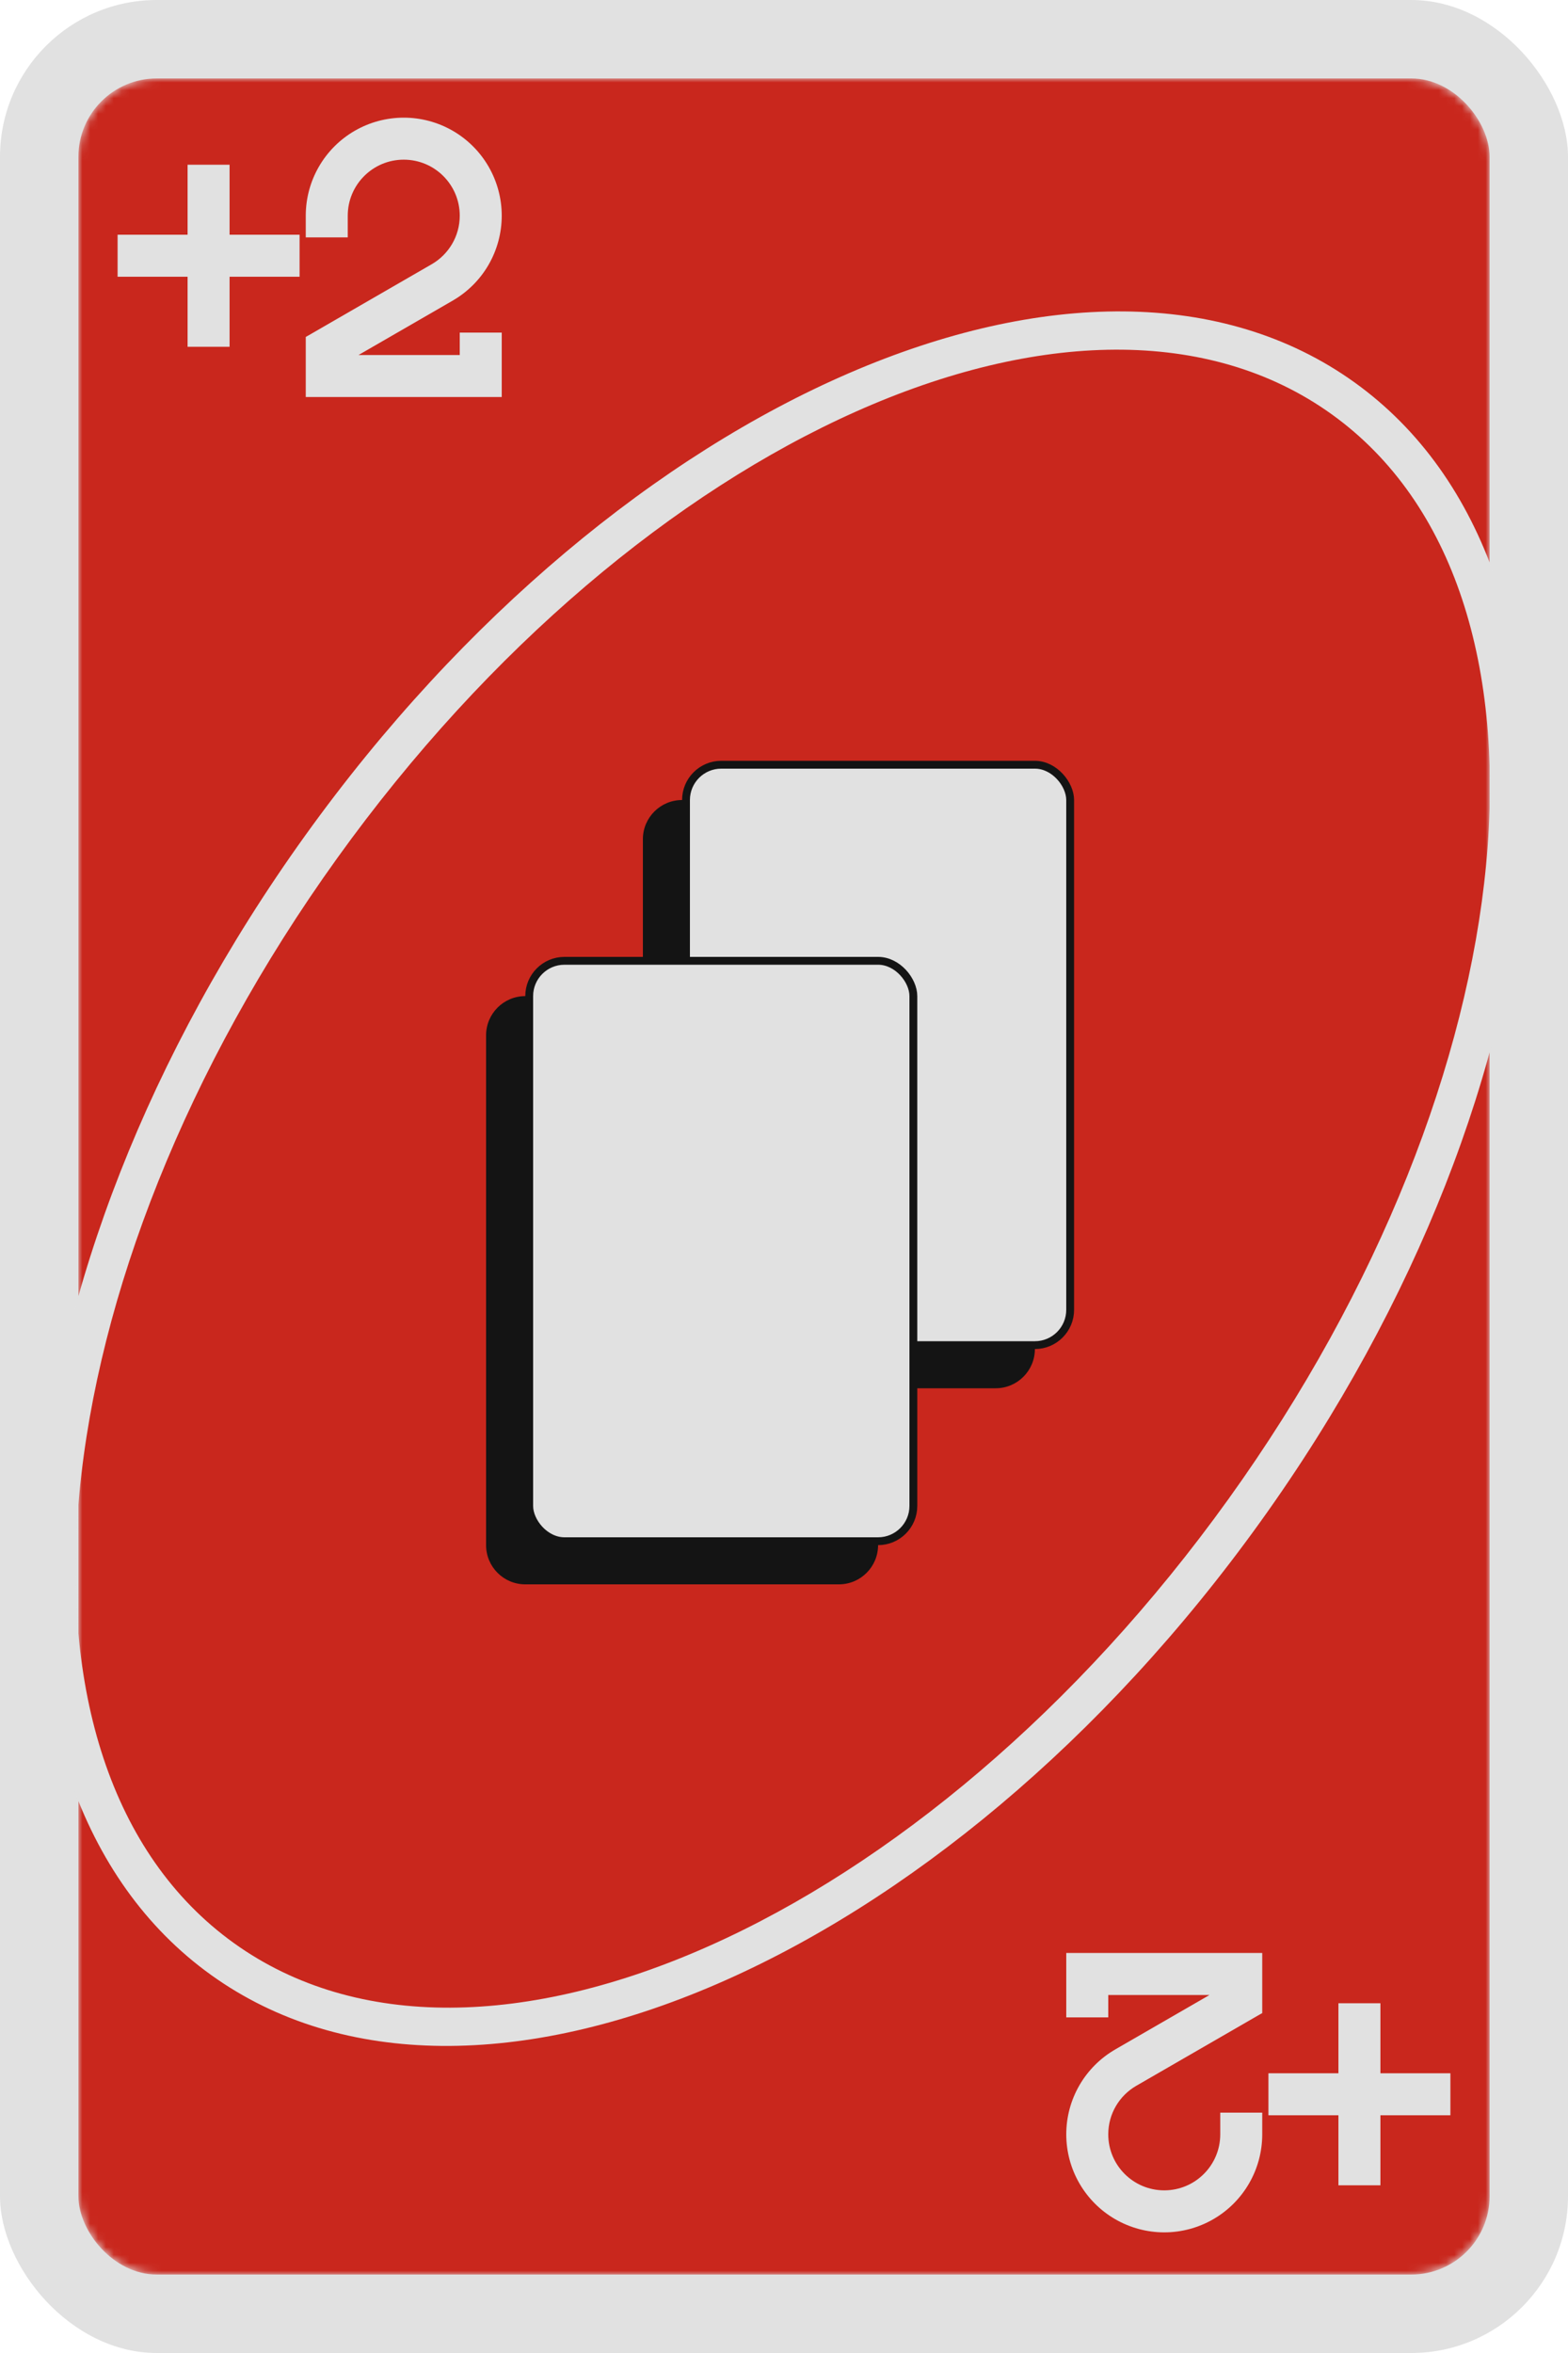 <svg width="200" height="300" viewBox="0 0 200 300" fill="none" xmlns="http://www.w3.org/2000/svg">
    <rect width="200" height="300" rx="20" fill="#E1E1E1"/>
    <mask id="mask0_165_1648" style="mask-type:alpha" maskUnits="userSpaceOnUse" x="10" y="10" width="180" height="280">
        <rect x="10" y="10" width="180" height="280" rx="10" fill="#141414"/>
    </mask>
    <g mask="url(#mask0_165_1648)">
        <rect x="10" y="10" width="180" height="280" rx="10" fill="#C9271D"/>
        <path fill-rule="evenodd" clip-rule="evenodd" d="M160.754 194.038C201.036 137.973 206.42 72.93 172.781 48.761C139.142 24.593 79.217 50.45 38.936 106.515C-1.346 162.581 -6.73 227.623 26.909 251.792C60.548 275.961 120.473 250.104 160.754 194.038ZM156.694 191.121C195.364 137.298 201.26 75.38 169.863 52.822C138.467 30.265 81.666 55.61 42.996 109.433C4.326 163.256 -1.57 225.174 29.827 247.732C61.223 270.289 118.024 244.944 156.694 191.121Z" fill="#E1E1E1"/>
        <path fill-rule="evenodd" clip-rule="evenodd" d="M87 102C84.239 102 82 104.239 82 107V127H67C64.239 127 62 129.239 62 132V197C62 199.761 64.239 202 67 202H107C109.761 202 112 199.761 112 197V177H127C129.761 177 132 174.761 132 172V107C132 104.239 129.761 102 127 102H87Z" fill="#141414"/>
        <rect x="87.5" y="97.5" width="49" height="74" rx="4.5" fill="#E1E1E1" stroke="#141414"/>
        <rect x="67.5" y="122.5" width="49" height="74" rx="4.5" fill="#E1E1E1" stroke="#141414"/>
        <path fill-rule="evenodd" clip-rule="evenodd" d="M62.323 33.748C61.226 35.647 59.649 37.224 57.75 38.321L57.751 38.323L45.728 45.264H58.641V42.407H63.997V45.264V50.621H39V45.353V45.264V42.958L39.18 42.854H39.19L55.07 33.685L55.07 33.685C57.205 32.45 58.641 30.142 58.641 27.498C58.641 23.554 55.443 20.357 51.498 20.357C47.554 20.357 44.356 23.554 44.356 27.498V30.266H39V27.409H39C39.016 25.246 39.593 23.123 40.675 21.249C41.772 19.349 43.349 17.771 45.249 16.674C47.149 15.578 49.305 15 51.498 15C53.693 15 55.848 15.578 57.748 16.674C59.648 17.771 61.226 19.349 62.323 21.249C63.419 23.149 63.997 25.305 63.997 27.498C63.997 29.692 63.419 31.848 62.323 33.748ZM23.927 21H29.284V29.927H38.212V35.284H29.284V44.212H23.927V35.284H15V29.927H23.927V21Z" fill="#E1E1E1"/>
        <path fill-rule="evenodd" clip-rule="evenodd" d="M137.677 265.872C138.774 263.973 140.351 262.396 142.25 261.299L142.249 261.297L154.272 254.356L141.36 254.356L141.36 257.213L136.003 257.213L136.003 254.356L136.003 248.999L161 248.999L161 254.267L161 254.356L161 256.662L160.82 256.766L160.81 256.766L144.93 265.935L144.93 265.935C142.795 267.17 141.36 269.478 141.36 272.121C141.36 276.066 144.557 279.263 148.502 279.263C152.446 279.263 155.644 276.066 155.644 272.121L155.644 269.354L161 269.354L161 272.211L161 272.211C160.984 274.374 160.408 276.497 159.325 278.371C158.229 280.271 156.651 281.849 154.751 282.946C152.851 284.042 150.695 284.62 148.501 284.62C146.308 284.62 144.152 284.042 142.252 282.946C140.352 281.849 138.774 280.271 137.677 278.371C136.58 276.471 136.003 274.315 136.003 272.121C136.003 269.928 136.58 267.772 137.677 265.872ZM176.073 278.62L170.716 278.62L170.716 269.692L161.789 269.692L161.789 264.336L170.716 264.336L170.716 255.408L176.073 255.408L176.073 264.336L185 264.336L185 269.692L176.073 269.692L176.073 278.62Z" fill="#E1E1E1"/>
    </g>
</svg>
